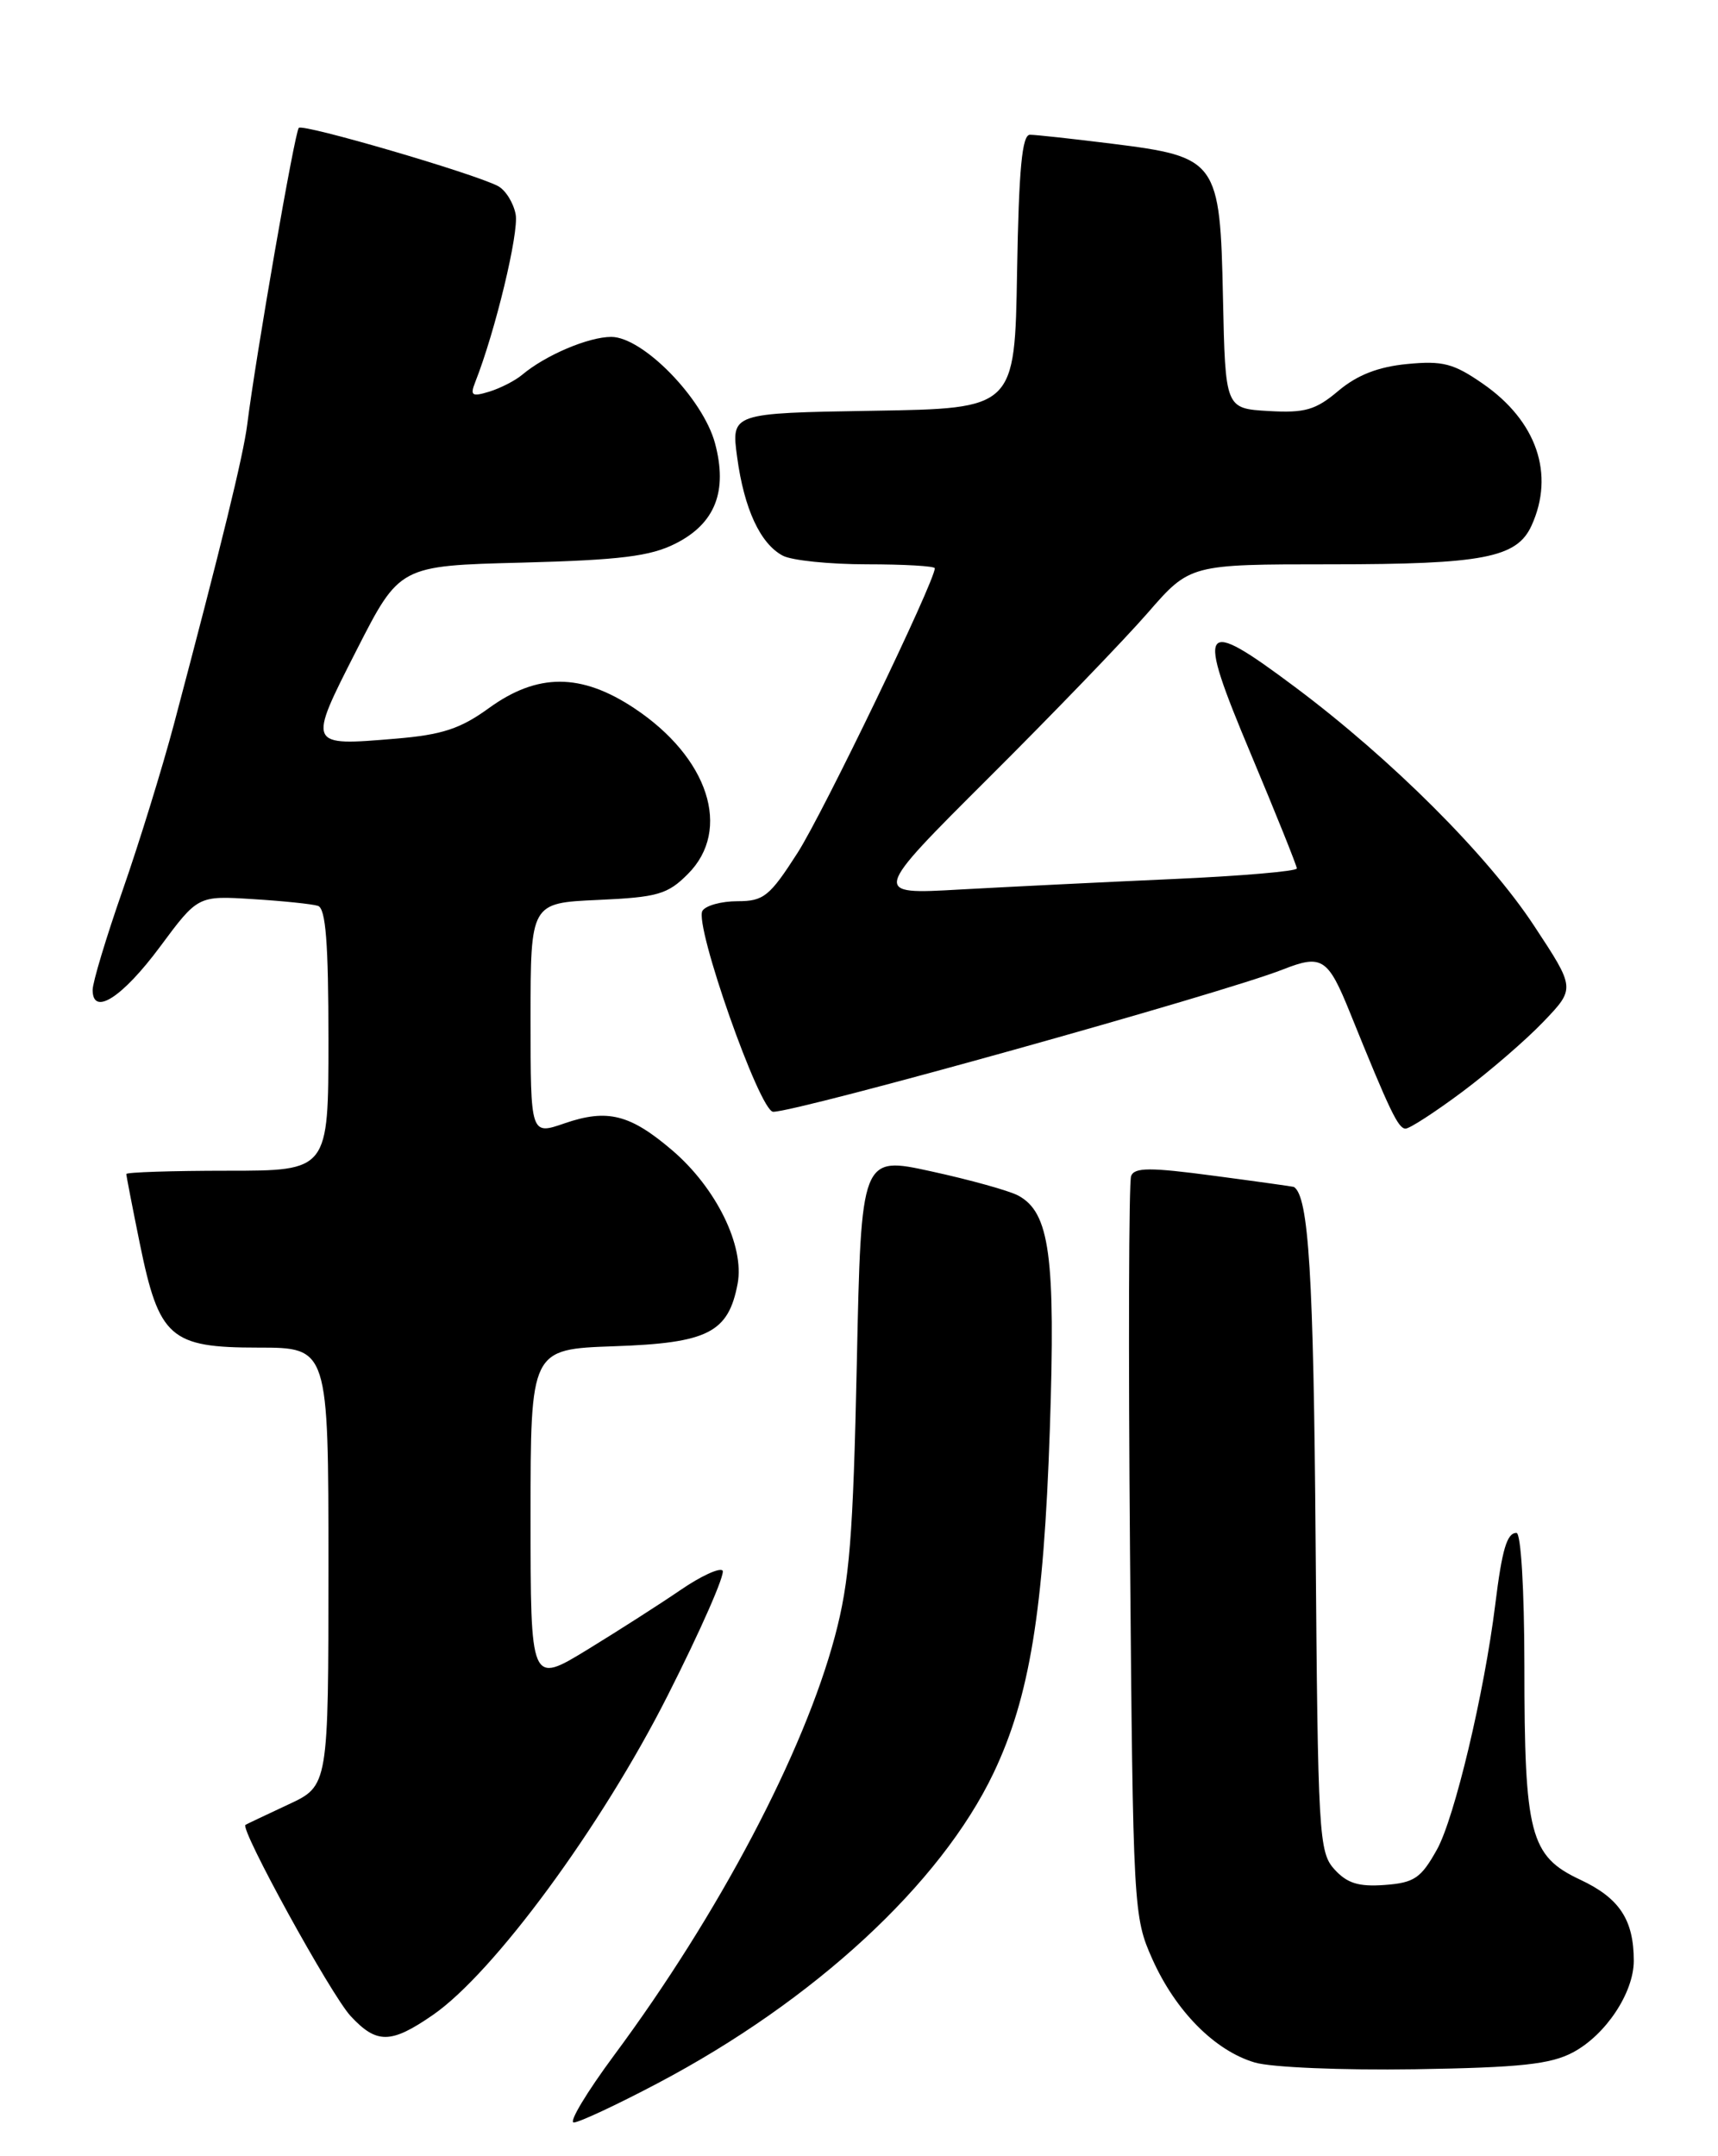 <?xml version="1.0" encoding="UTF-8" standalone="no"?>
<!DOCTYPE svg PUBLIC "-//W3C//DTD SVG 1.1//EN" "http://www.w3.org/Graphics/SVG/1.1/DTD/svg11.dtd" >
<svg xmlns="http://www.w3.org/2000/svg" xmlns:xlink="http://www.w3.org/1999/xlink" version="1.1" viewBox="0 0 204 256">
 <g >
 <path fill="currentColor"
d=" M 78.08 247.35 C 96.69 237.54 111.70 223.67 117.98 210.50 C 122.26 201.51 123.93 191.31 124.66 169.74 C 125.35 149.11 124.65 143.95 120.89 141.94 C 119.82 141.37 115.19 140.08 110.60 139.08 C 102.26 137.25 102.26 137.25 101.74 161.88 C 101.30 182.50 100.88 187.76 99.14 194.28 C 95.46 208.08 85.35 227.26 72.92 244.02 C 69.67 248.41 67.51 252.00 68.13 252.00 C 68.75 252.00 73.23 249.91 78.08 247.35 Z  M 186.79 243.67 C 190.68 241.59 193.99 236.59 194.00 232.82 C 194.00 227.94 192.31 225.36 187.63 223.17 C 181.67 220.37 181.01 217.83 181.01 197.75 C 181.00 188.68 180.60 182.00 180.07 182.00 C 178.94 182.00 178.36 183.94 177.55 190.50 C 176.25 201.00 172.71 215.88 170.62 219.61 C 168.73 223.00 167.93 223.54 164.42 223.80 C 161.33 224.03 159.95 223.60 158.45 221.94 C 156.60 219.91 156.49 217.85 156.22 183.15 C 155.98 151.37 155.40 141.99 153.63 140.92 C 153.56 140.88 149.29 140.28 144.15 139.60 C 136.57 138.59 134.71 138.59 134.31 139.63 C 134.04 140.34 133.98 160.40 134.18 184.21 C 134.54 226.79 134.59 227.58 136.84 232.62 C 139.60 238.78 144.25 243.48 149.00 244.88 C 150.94 245.46 159.40 245.81 168.00 245.68 C 180.56 245.48 184.13 245.09 186.79 243.67 Z  M 51.38 239.25 C 58.62 234.27 71.43 216.85 79.28 201.31 C 83.23 193.51 86.16 186.83 85.80 186.47 C 85.44 186.10 83.20 187.14 80.82 188.77 C 78.44 190.40 73.46 193.59 69.75 195.86 C 63.00 199.98 63.00 199.98 63.00 180.08 C 63.00 160.19 63.00 160.19 72.90 159.84 C 84.07 159.46 86.49 158.23 87.59 152.40 C 88.42 147.93 85.05 141.05 79.84 136.59 C 74.82 132.30 72.13 131.62 67.04 133.37 C 63.00 134.77 63.00 134.77 63.00 120.99 C 63.00 107.21 63.00 107.21 70.98 106.85 C 78.09 106.53 79.27 106.19 81.68 103.77 C 86.93 98.52 84.14 89.93 75.29 84.07 C 68.99 79.90 63.82 79.90 58.07 84.06 C 54.67 86.53 52.50 87.24 47.00 87.70 C 36.48 88.58 36.51 88.64 42.35 77.17 C 47.45 67.17 47.45 67.17 61.97 66.80 C 73.66 66.49 77.22 66.05 80.21 64.54 C 84.93 62.16 86.43 58.32 84.90 52.62 C 83.47 47.31 76.33 40.00 72.58 40.00 C 69.88 40.00 64.77 42.17 62.00 44.50 C 61.17 45.20 59.42 46.09 58.10 46.50 C 56.03 47.13 55.80 46.97 56.43 45.37 C 58.81 39.35 61.64 27.59 61.23 25.45 C 60.97 24.07 60.02 22.56 59.13 22.09 C 56.21 20.57 36.00 14.67 35.48 15.18 C 35.00 15.66 30.37 42.30 29.36 50.38 C 28.90 54.07 26.28 64.77 20.65 86.00 C 19.26 91.22 16.52 100.09 14.56 105.71 C 12.60 111.32 11.00 116.64 11.00 117.53 C 11.00 120.70 14.52 118.44 19.00 112.41 C 23.50 106.34 23.50 106.34 30.00 106.75 C 33.58 106.97 37.06 107.33 37.75 107.55 C 38.68 107.84 39.00 111.92 39.00 123.47 C 39.00 139.00 39.00 139.00 27.00 139.00 C 20.40 139.00 15.00 139.18 15.00 139.39 C 15.00 139.61 15.72 143.32 16.60 147.64 C 18.89 158.85 20.20 160.00 30.67 160.00 C 39.00 160.00 39.00 160.00 39.00 186.01 C 39.00 212.03 39.00 212.03 34.25 214.24 C 31.64 215.46 29.34 216.55 29.15 216.66 C 28.43 217.08 39.28 236.82 41.63 239.36 C 44.72 242.69 46.41 242.68 51.38 239.25 Z  M 173.64 129.63 C 176.86 127.22 181.20 123.48 183.28 121.30 C 187.06 117.35 187.06 117.35 182.17 109.93 C 176.66 101.55 165.24 90.15 153.80 81.59 C 142.50 73.14 141.98 73.92 148.52 89.50 C 151.52 96.65 153.98 102.77 153.99 103.11 C 154.00 103.44 147.36 104.01 139.25 104.37 C 131.14 104.73 119.78 105.29 114.00 105.61 C 103.50 106.21 103.50 106.21 117.39 92.36 C 125.04 84.74 133.54 75.92 136.29 72.76 C 141.30 67.00 141.30 67.00 158.00 67.00 C 176.12 67.00 180.12 66.23 181.86 62.40 C 184.64 56.30 182.48 49.99 176.08 45.56 C 172.61 43.15 171.31 42.81 167.09 43.22 C 163.66 43.55 161.17 44.52 158.94 46.39 C 156.22 48.69 154.96 49.05 150.62 48.80 C 145.50 48.50 145.50 48.50 145.22 35.40 C 144.88 19.05 144.57 18.63 132.03 17.06 C 127.37 16.48 122.99 16.00 122.30 16.00 C 121.36 16.00 120.98 20.05 120.77 32.25 C 120.50 48.50 120.50 48.50 103.66 48.77 C 86.82 49.05 86.82 49.05 87.53 54.27 C 88.36 60.42 90.27 64.54 92.94 65.97 C 94.00 66.54 98.50 67.00 102.93 67.00 C 107.37 67.00 111.00 67.21 111.00 67.47 C 111.00 69.03 97.76 96.49 94.71 101.25 C 91.39 106.43 90.68 107.00 87.57 107.00 C 85.67 107.00 83.80 107.51 83.41 108.14 C 82.40 109.78 90.21 132.00 91.81 132.00 C 94.76 132.00 145.05 117.97 152.32 115.11 C 156.97 113.28 157.68 113.74 160.31 120.25 C 165.05 131.97 166.03 134.00 166.90 134.00 C 167.39 134.00 170.42 132.03 173.64 129.63 Z "/>
</g>
</svg>